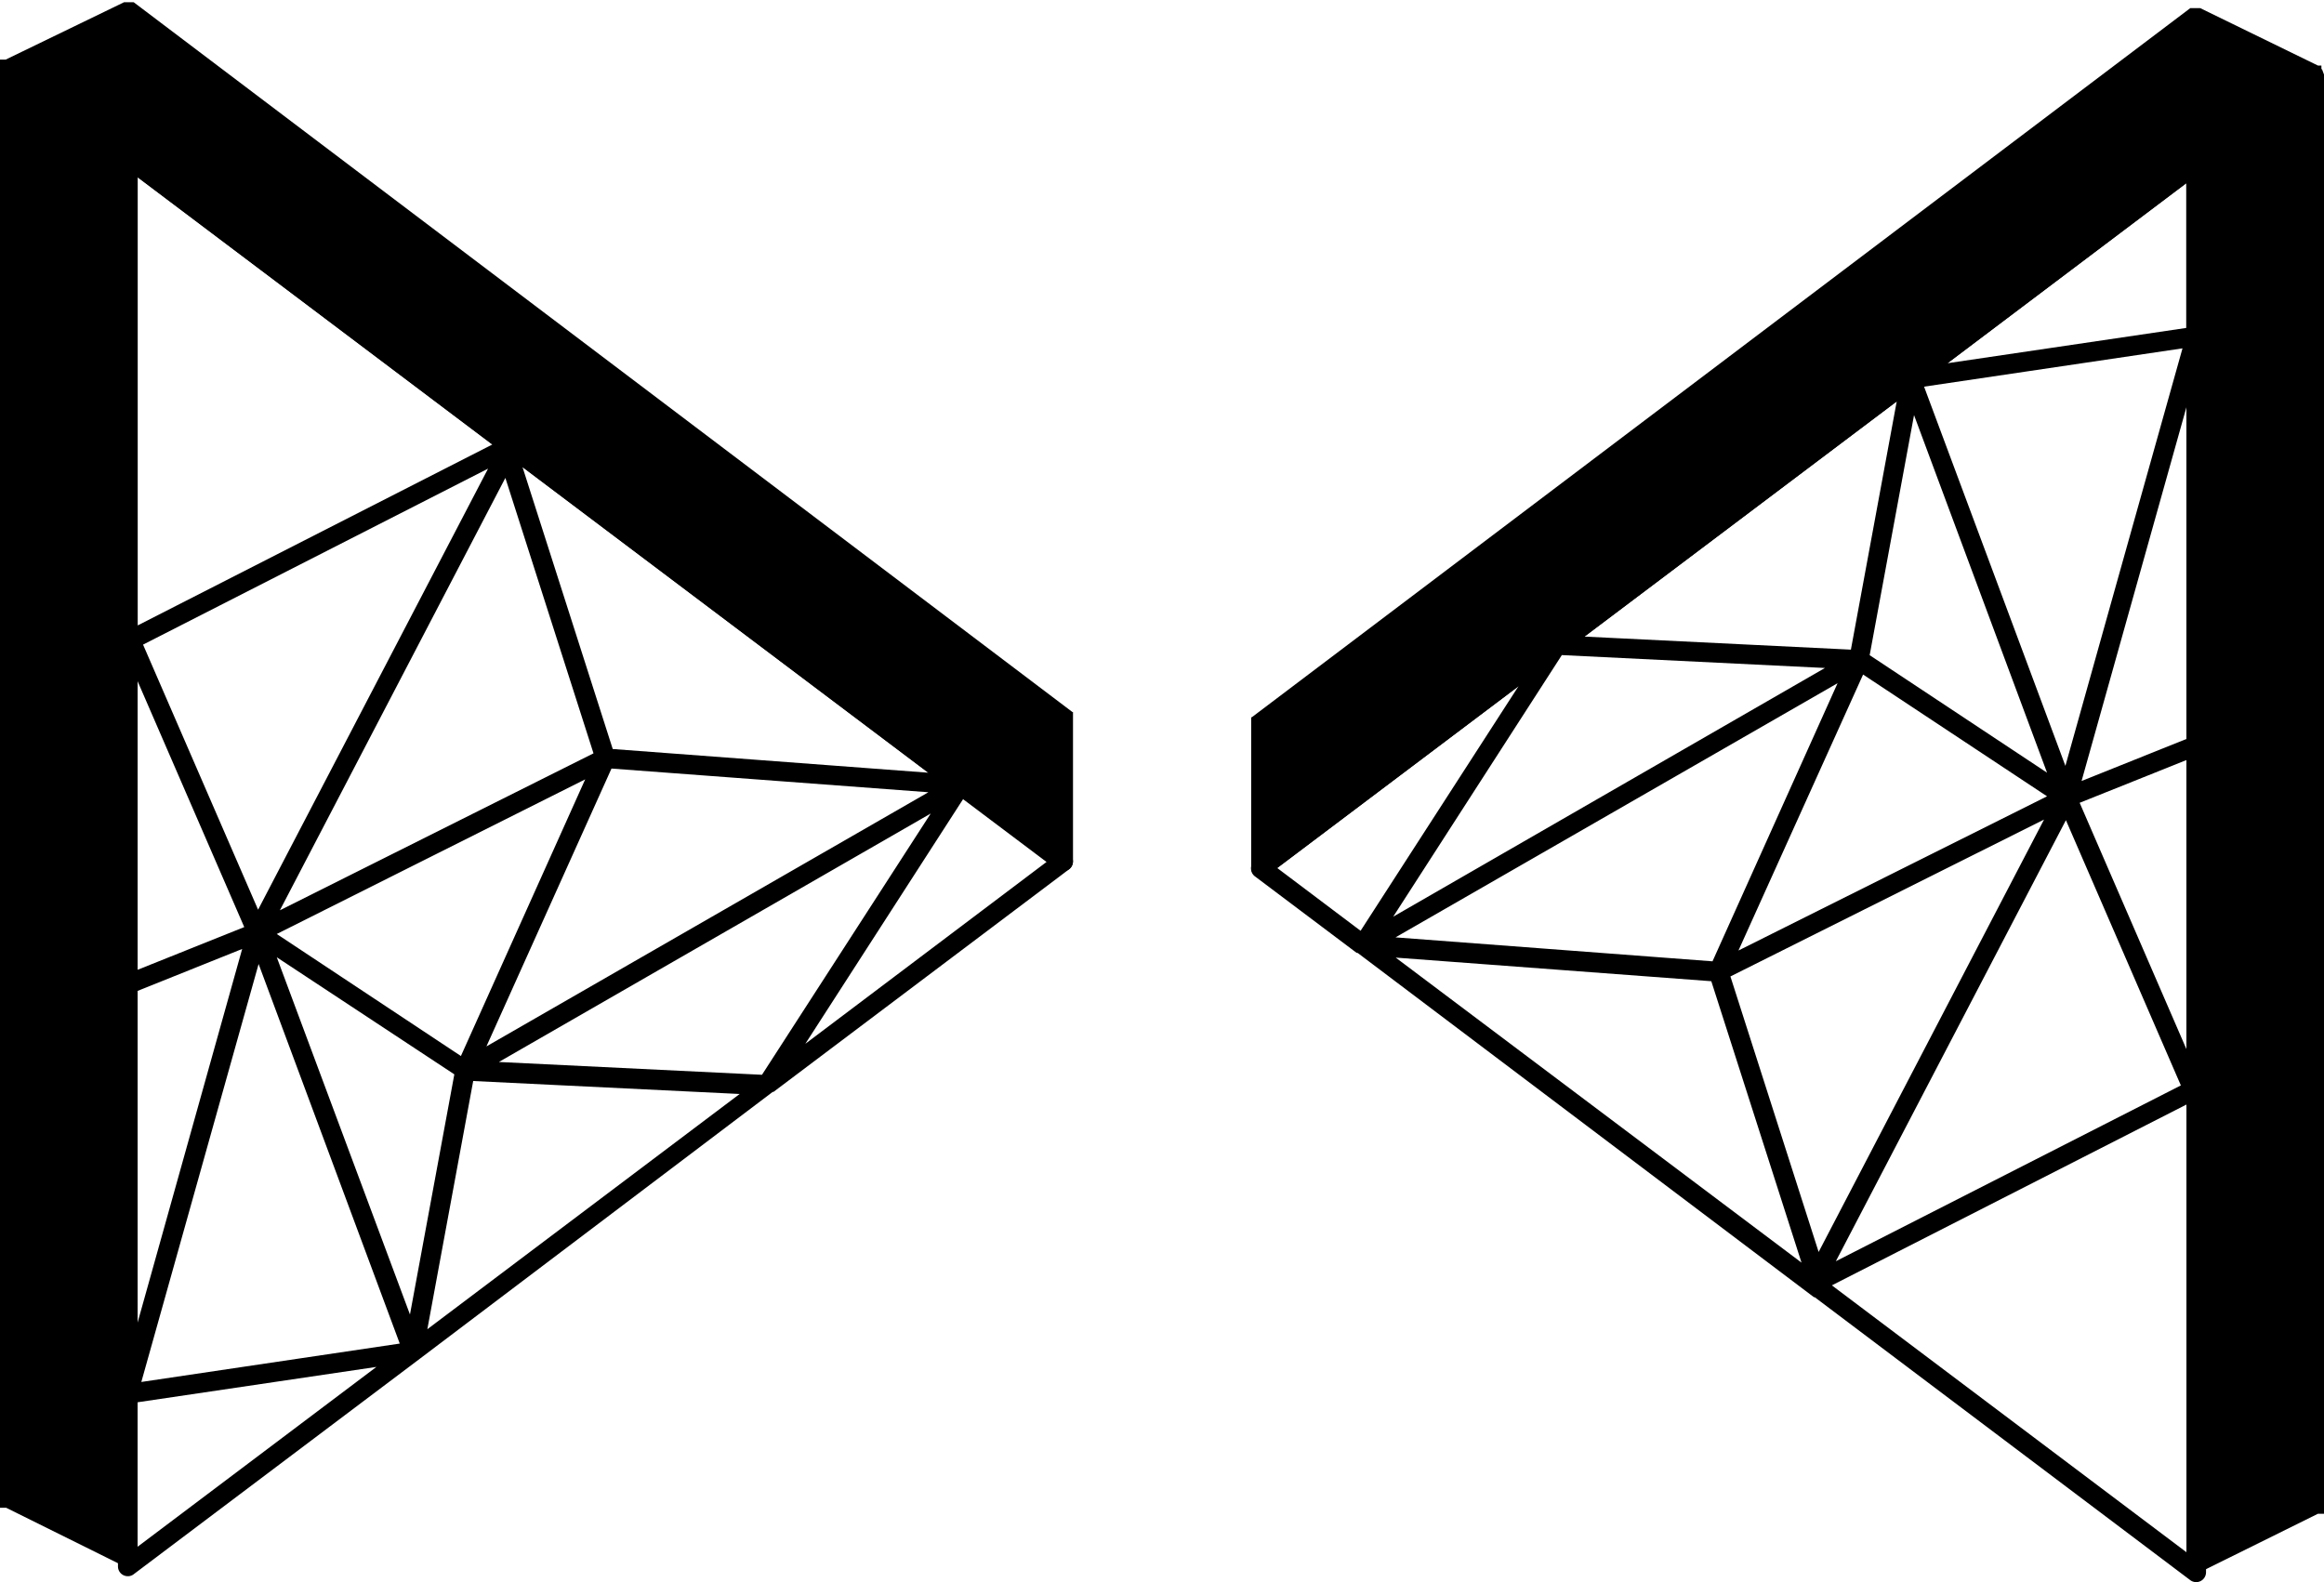 <svg id="Layer_1" data-name="Layer 1" xmlns="http://www.w3.org/2000/svg" viewBox="0 0 268.7 182.95">
    <defs>
        <style>
            .cls-1 {
                fill-rule: evenodd;
            }
        </style>
    </defs>
    <path id="path27838" class="cls-1"
        d="M268.7,8.62V139.47h0v0h0v35.51h0v0h0v0h0v0h0v.06h0v0h0v0h0v0h0v0h0v0h0v0h0v0h0v0h0v0h0v0h0v0h0v0h0v0h0l0,0h0v0h0l0,0h0v0h0v0h0l0,0h0l0,0h0v0h-.23l0,0H268l0,0-13.55,6.71h0a1.13,1.13,0,0,1-1.52-.51,1.15,1.15,0,0,1-.12-.5V21.17q-53.17,40.07-106.33,80.09l-.68-.9.68.9a1.12,1.12,0,0,1-1.58-.22,1.09,1.09,0,0,1-.24-.68V83.25h0v0h0v0h0v0h0v0h0v0h0v0h0V83h0v-.06h0v0h0l0,0h0v0h0v0h0v0h0v0h0v0h0v0h0v0h0v0h0l0,0,0,0h0l0,0h0v0h0v0h0v0h.07L253.24.94l0,0h0l0,0h0l0,0h1.15L268,7.58h.14l0,0h.16v0h0v0h0v0h.1V8h0v0h0v0h0v0h.07v0h0v0h0v0h0v0h0v0h0ZM0,7.94V138.78H0v35.51H0v0H0v0H0v0H0v0H0v.06H0v0H0v0H0v0H0v0H0v0H0v0h0v0h0v0h0v0h0v0h0v0h0v0h0l0,0h0v0h0v0h0v0h0v0h0l0,0h0l0,0h0v0h0l0,0h0l0,0h0l0,0h0v0h0v0h0v0h0l0,0h0v0H.49v0h0l0,0H.72l13.55,6.72h0a1.14,1.14,0,0,0,1.52-.51,1.16,1.16,0,0,0,.12-.51h0V20.5l94.47,71.14v0h.09l11.77,8.87.68-.91-.68.91a1.14,1.14,0,0,0,1.59-.22,1.19,1.19,0,0,0,.23-.69V82.57h0v0h0v0h0v0h0v0h0v0h0v0h0v-.07h0v-.06h0v-.05h0v0h0v-.05h0v0h0v0h0l0,0h0v0h-.06l0,0v0h0l0,0,0,0h0v0h0v0h0v0h0l0,0h0l0,0L15.46.26l0,0h-.05l0,0,0,0h-1l0,0h-.07L.66,6.89h0v0H.29l0,0H.08v0h0v0h0v0H0v0H0v0H0v0H0v0H0v0" />
    <path id="path27840"
        d="M111.78,89.86h.07l11.71,8.82a1.06,1.06,0,0,1,.27.25,1.14,1.14,0,0,1-.23,1.59l-.68-.91.68.91-1.19.9-.08.06h0l-32.9,24.78h-.09L48.52,157.13h0v0h0v0h0L15.5,182a1.08,1.08,0,0,1-.72.26,1.13,1.13,0,0,1-1.14-1.13h0v-19.9h0v0h0V113.83h0V18.21a1.07,1.07,0,0,1,.23-.67,1.14,1.14,0,0,1,1.59-.24l-.68.91.68-.9L58.88,50H59l52.76,39.74Zm45.14,20.32h-.07l-11.71-8.81a1.1,1.1,0,0,1-.27-.26,1.13,1.13,0,0,1,.23-1.59l.68.91-.68-.91,1.19-.89.08-.07h0l32.89-24.77h.1L220.18,42.9h0v0h.11L253.19,18a1.16,1.16,0,0,1,.73-.26,1.14,1.14,0,0,1,1.14,1.14h0V38.76h0v0h0v.06h0V86.21h0v95.6a1.14,1.14,0,0,1-1.82.91l.68-.91-.68.91L209.82,150h-.09L157,110.21Zm-141-89.69V72.32l41-20.92Zm236.88,159V127.72l-41,20.91ZM147.66,100.36l9.65,7.27,18.27-28.3-27.85,21-.68-.91.68.91Zm62.61,44.41,26.06-50-36.26,18.14h0Zm28.59-49.93-26.6,51,39.89-20.33Zm13.93-9.39V47.1L240.67,90.31ZM244,70l8.34-29.72-29.88,4.43L238.8,88.56Zm8.77-32.08V21.17L225.17,42ZM236.68,89.35,221.3,48l-5.13,27.76Zm0,2.73L215.41,78,201,109.91ZM214,75.12h0l5.3-28.71-36.11,27.2ZM212.46,79l-51.11,29.39L198,111.16ZM161.08,106,211,77.24l-30.42-1.49Zm91.71,15.31V87.89l-12.34,4.94Zm-54.93-7.85h0l-36.49-2.73L208.29,146ZM121,99.67l-9.65-7.26L93.11,120.7l27.85-21,.69.91-.69-.91ZM58.43,55.26l-26.07,50L68.62,87.11h0ZM29.84,105.19l26.59-51L16.54,74.54Zm-13.93,9.39v38.35L28,109.73Zm8.77,15.49L16.34,159.8l29.88-4.44L29.9,111.47ZM15.9,162.15v16.71l27.62-20.8ZM32,110.69,47.4,152l5.13-27.77ZM32,108l21.29,14.11L67.66,90.12Zm22.71,17h0l-5.3,28.7,36.11-27.2ZM56.24,121l51.1-29.39L70.7,88.87Zm51.37-26.93L57.68,122.8l30.42,1.48ZM15.91,78.77v33.37l12.33-4.94Zm54.93,7.84h0l36.49,2.74L60.41,54l10.43,32.6" />
</svg>